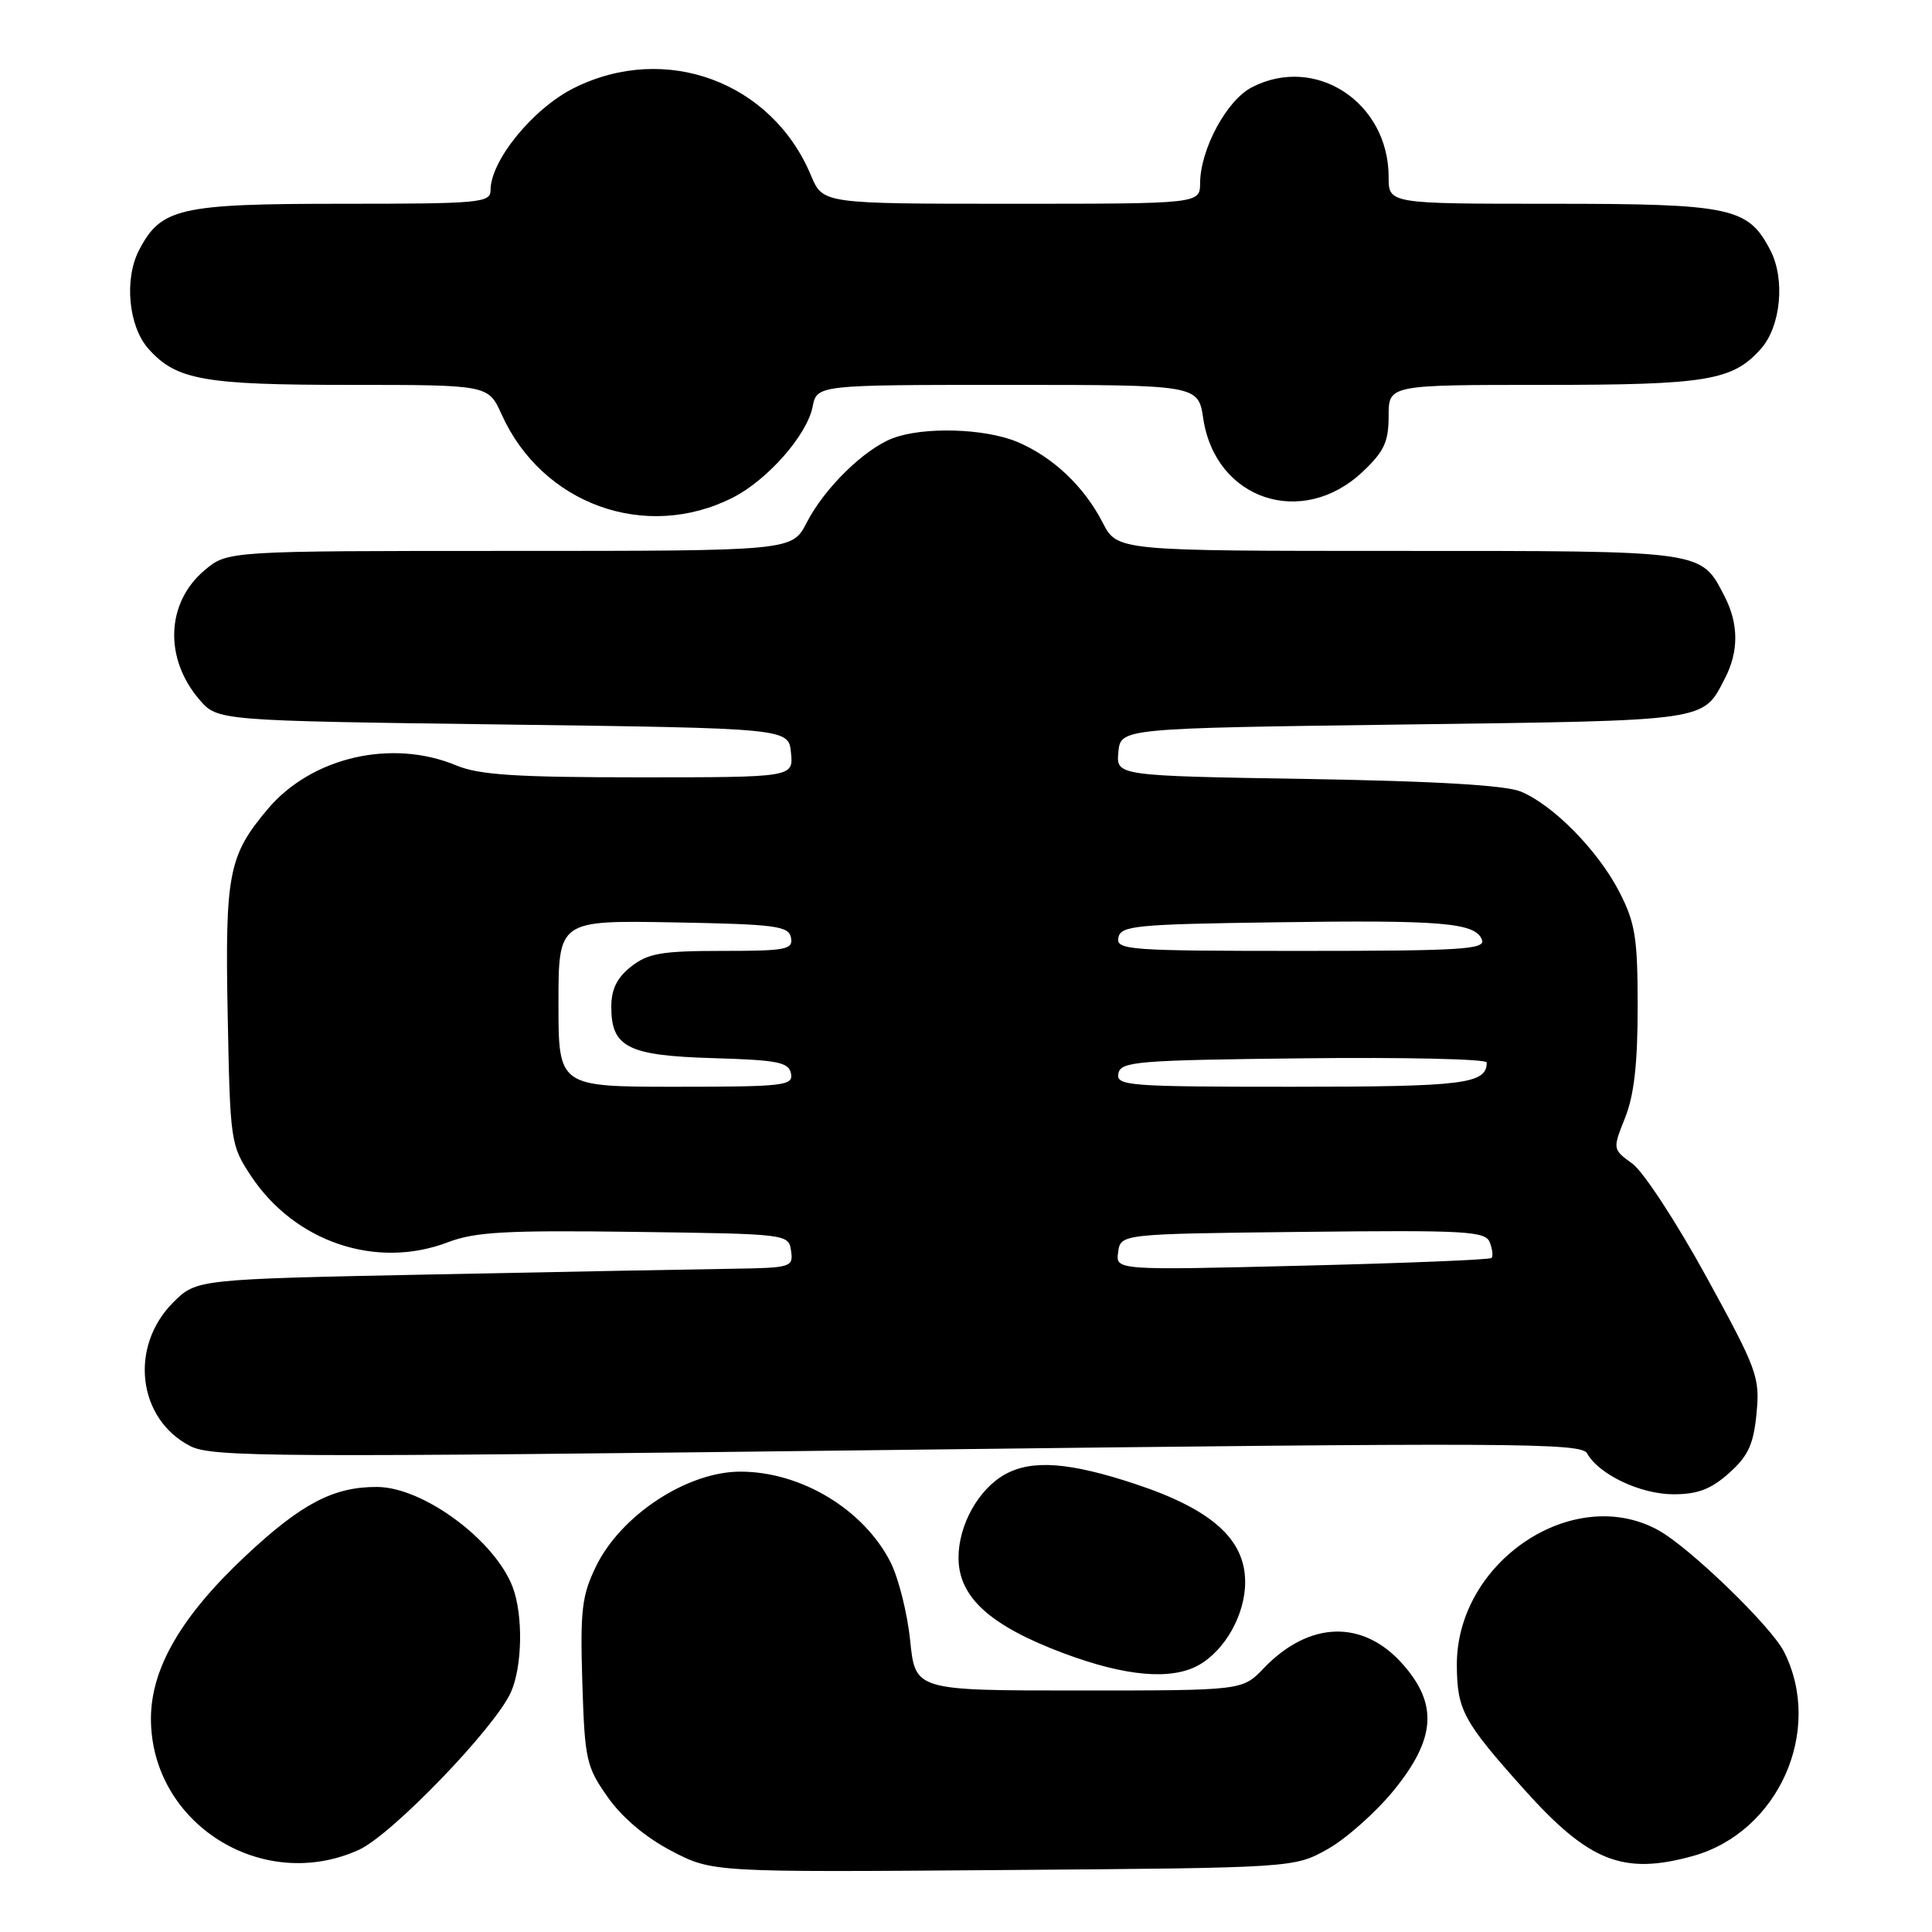 <?xml version="1.0" encoding="UTF-8" standalone="no"?>
<!DOCTYPE svg PUBLIC "-//W3C//DTD SVG 1.1//EN" "http://www.w3.org/Graphics/SVG/1.1/DTD/svg11.dtd" >
<svg xmlns="http://www.w3.org/2000/svg" xmlns:xlink="http://www.w3.org/1999/xlink" version="1.1" viewBox="0 0 256 256">
 <g >
 <path fill="currentColor"
d=" M 175.95 245.00 C 178.39 243.62 182.33 240.12 184.70 237.21 C 190.22 230.42 190.56 225.85 185.92 220.57 C 180.65 214.56 173.48 214.75 167.43 221.07 C 164.63 224.00 164.63 224.00 142.95 224.00 C 121.28 224.00 121.28 224.00 120.60 217.38 C 120.23 213.74 119.05 209.06 117.99 206.98 C 114.42 199.99 106.14 195.00 98.10 195.00 C 91.05 195.00 82.25 200.78 78.96 207.58 C 77.09 211.44 76.87 213.38 77.16 222.92 C 77.48 233.18 77.68 234.09 80.52 238.12 C 82.41 240.82 85.55 243.47 88.96 245.25 C 94.39 248.09 94.39 248.09 132.95 247.79 C 171.50 247.50 171.50 247.50 175.95 245.00 Z  M 47.56 245.11 C 51.91 243.14 65.62 228.91 67.70 224.22 C 69.22 220.81 69.33 214.01 67.94 210.32 C 65.60 204.10 56.10 197.07 50.00 197.03 C 44.24 196.99 39.99 199.20 32.65 206.06 C 24.07 214.07 20.00 221.04 20.00 227.73 C 20.00 241.62 34.76 250.93 47.56 245.11 Z  M 224.32 245.93 C 235.64 242.78 241.66 229.32 236.40 218.88 C 234.71 215.51 223.86 205.02 219.72 202.75 C 208.43 196.55 192.93 206.98 193.04 220.71 C 193.08 226.60 193.89 228.10 201.94 237.09 C 210.55 246.70 215.08 248.49 224.32 245.93 Z  M 158.81 220.65 C 162.31 218.70 164.99 213.95 164.99 209.65 C 165.00 203.97 160.58 200.01 150.50 196.66 C 141.75 193.75 136.75 193.38 133.19 195.35 C 129.67 197.30 127.01 202.05 127.01 206.39 C 127.00 211.63 131.18 215.42 141.00 219.09 C 149.15 222.13 155.19 222.66 158.81 220.65 Z  M 229.11 195.19 C 231.65 192.92 232.35 191.40 232.75 187.29 C 233.21 182.47 232.86 181.51 226.09 169.16 C 222.16 161.99 217.76 155.26 216.31 154.20 C 213.67 152.28 213.67 152.28 215.33 148.12 C 216.52 145.16 217.00 140.92 217.00 133.45 C 217.00 124.30 216.69 122.32 214.59 118.22 C 211.79 112.75 205.82 106.66 201.50 104.88 C 199.49 104.05 190.14 103.50 173.19 103.22 C 147.89 102.80 147.89 102.80 148.19 99.65 C 148.50 96.50 148.50 96.50 186.10 96.00 C 226.74 95.46 225.59 95.63 228.57 89.87 C 230.41 86.31 230.39 82.65 228.51 79.01 C 225.34 72.89 226.11 73.00 185.30 73.00 C 148.04 73.00 148.04 73.00 146.11 69.25 C 143.64 64.44 139.48 60.52 134.78 58.55 C 130.49 56.76 122.40 56.52 118.32 58.06 C 114.54 59.49 109.26 64.65 106.89 69.25 C 104.96 73.00 104.96 73.00 67.56 73.00 C 30.15 73.00 30.15 73.00 27.11 75.56 C 22.01 79.85 21.72 87.23 26.42 92.70 C 28.82 95.50 28.82 95.50 66.66 96.00 C 104.50 96.50 104.50 96.50 104.81 99.75 C 105.13 103.00 105.13 103.00 84.69 103.00 C 68.36 103.00 63.49 102.68 60.48 101.43 C 51.93 97.86 41.29 100.31 35.47 107.21 C 30.28 113.37 29.81 115.78 30.17 134.49 C 30.49 151.30 30.56 151.74 33.26 155.82 C 39.07 164.59 49.88 168.23 59.36 164.60 C 62.96 163.23 67.08 163.00 84.09 163.23 C 104.40 163.50 104.50 163.51 104.82 165.75 C 105.13 167.92 104.85 168.00 96.82 168.12 C 92.24 168.19 74.45 168.52 57.27 168.87 C 26.03 169.50 26.03 169.50 22.94 172.59 C 17.10 178.44 18.23 188.00 25.18 191.60 C 28.07 193.09 35.82 193.13 118.88 192.12 C 200.58 191.13 209.52 191.17 210.30 192.58 C 211.87 195.39 217.37 197.99 221.73 198.00 C 224.97 198.00 226.71 197.33 229.11 195.19 Z  M 97.09 65.94 C 101.69 63.61 106.92 57.67 107.67 53.92 C 108.25 51.00 108.25 51.00 133.51 51.00 C 158.77 51.00 158.77 51.00 159.44 55.48 C 161.06 66.23 172.55 70.06 180.56 62.51 C 183.40 59.83 184.00 58.55 184.00 55.13 C 184.00 51.00 184.00 51.00 204.53 51.00 C 226.18 51.00 229.58 50.44 233.33 46.22 C 235.97 43.25 236.57 37.01 234.59 33.18 C 231.64 27.47 229.45 27.00 205.55 27.00 C 184.00 27.00 184.00 27.00 184.00 23.45 C 184.00 13.56 174.31 7.20 165.87 11.57 C 162.55 13.28 159.06 19.75 159.02 24.25 C 159.00 27.00 159.00 27.00 134.01 27.00 C 109.03 27.00 109.03 27.00 107.46 23.25 C 102.28 10.83 88.18 5.62 76.08 11.65 C 70.65 14.35 65.00 21.26 65.00 25.20 C 65.00 26.87 63.63 27.00 45.45 27.00 C 23.73 27.00 21.32 27.55 18.41 33.18 C 16.43 37.01 17.03 43.25 19.67 46.22 C 23.35 50.35 26.95 51.00 46.32 51.00 C 64.70 51.00 64.70 51.00 66.46 54.90 C 71.84 66.84 85.56 71.78 97.09 65.94 Z  M 148.16 165.91 C 148.50 163.50 148.50 163.50 172.64 163.23 C 194.36 162.99 196.84 163.13 197.41 164.63 C 197.76 165.54 197.86 166.47 197.64 166.69 C 197.42 166.92 186.11 167.38 172.53 167.71 C 147.82 168.32 147.82 168.32 148.16 165.91 Z  M 74.00 132.97 C 74.00 121.95 74.00 121.95 89.24 122.22 C 102.83 122.47 104.51 122.69 104.81 124.25 C 105.11 125.82 104.16 126.00 95.71 126.00 C 87.67 126.00 85.88 126.31 83.63 128.07 C 81.75 129.56 81.00 131.07 81.00 133.42 C 81.00 138.78 83.20 139.88 94.52 140.21 C 103.07 140.46 104.52 140.75 104.81 142.25 C 105.12 143.86 103.87 144.00 89.57 144.00 C 74.00 144.00 74.00 144.00 74.00 132.97 Z  M 148.19 142.25 C 148.50 140.65 150.60 140.48 172.76 140.23 C 186.09 140.08 197.00 140.33 197.00 140.78 C 197.00 143.63 194.04 144.00 171.23 144.00 C 149.50 144.00 147.88 143.88 148.19 142.25 Z  M 148.19 124.25 C 148.49 122.66 150.43 122.47 169.01 122.21 C 191.16 121.89 195.50 122.26 196.37 124.53 C 196.86 125.80 193.60 126.00 172.40 126.00 C 149.56 126.00 147.88 125.88 148.19 124.25 Z "/>
</g>
</svg>